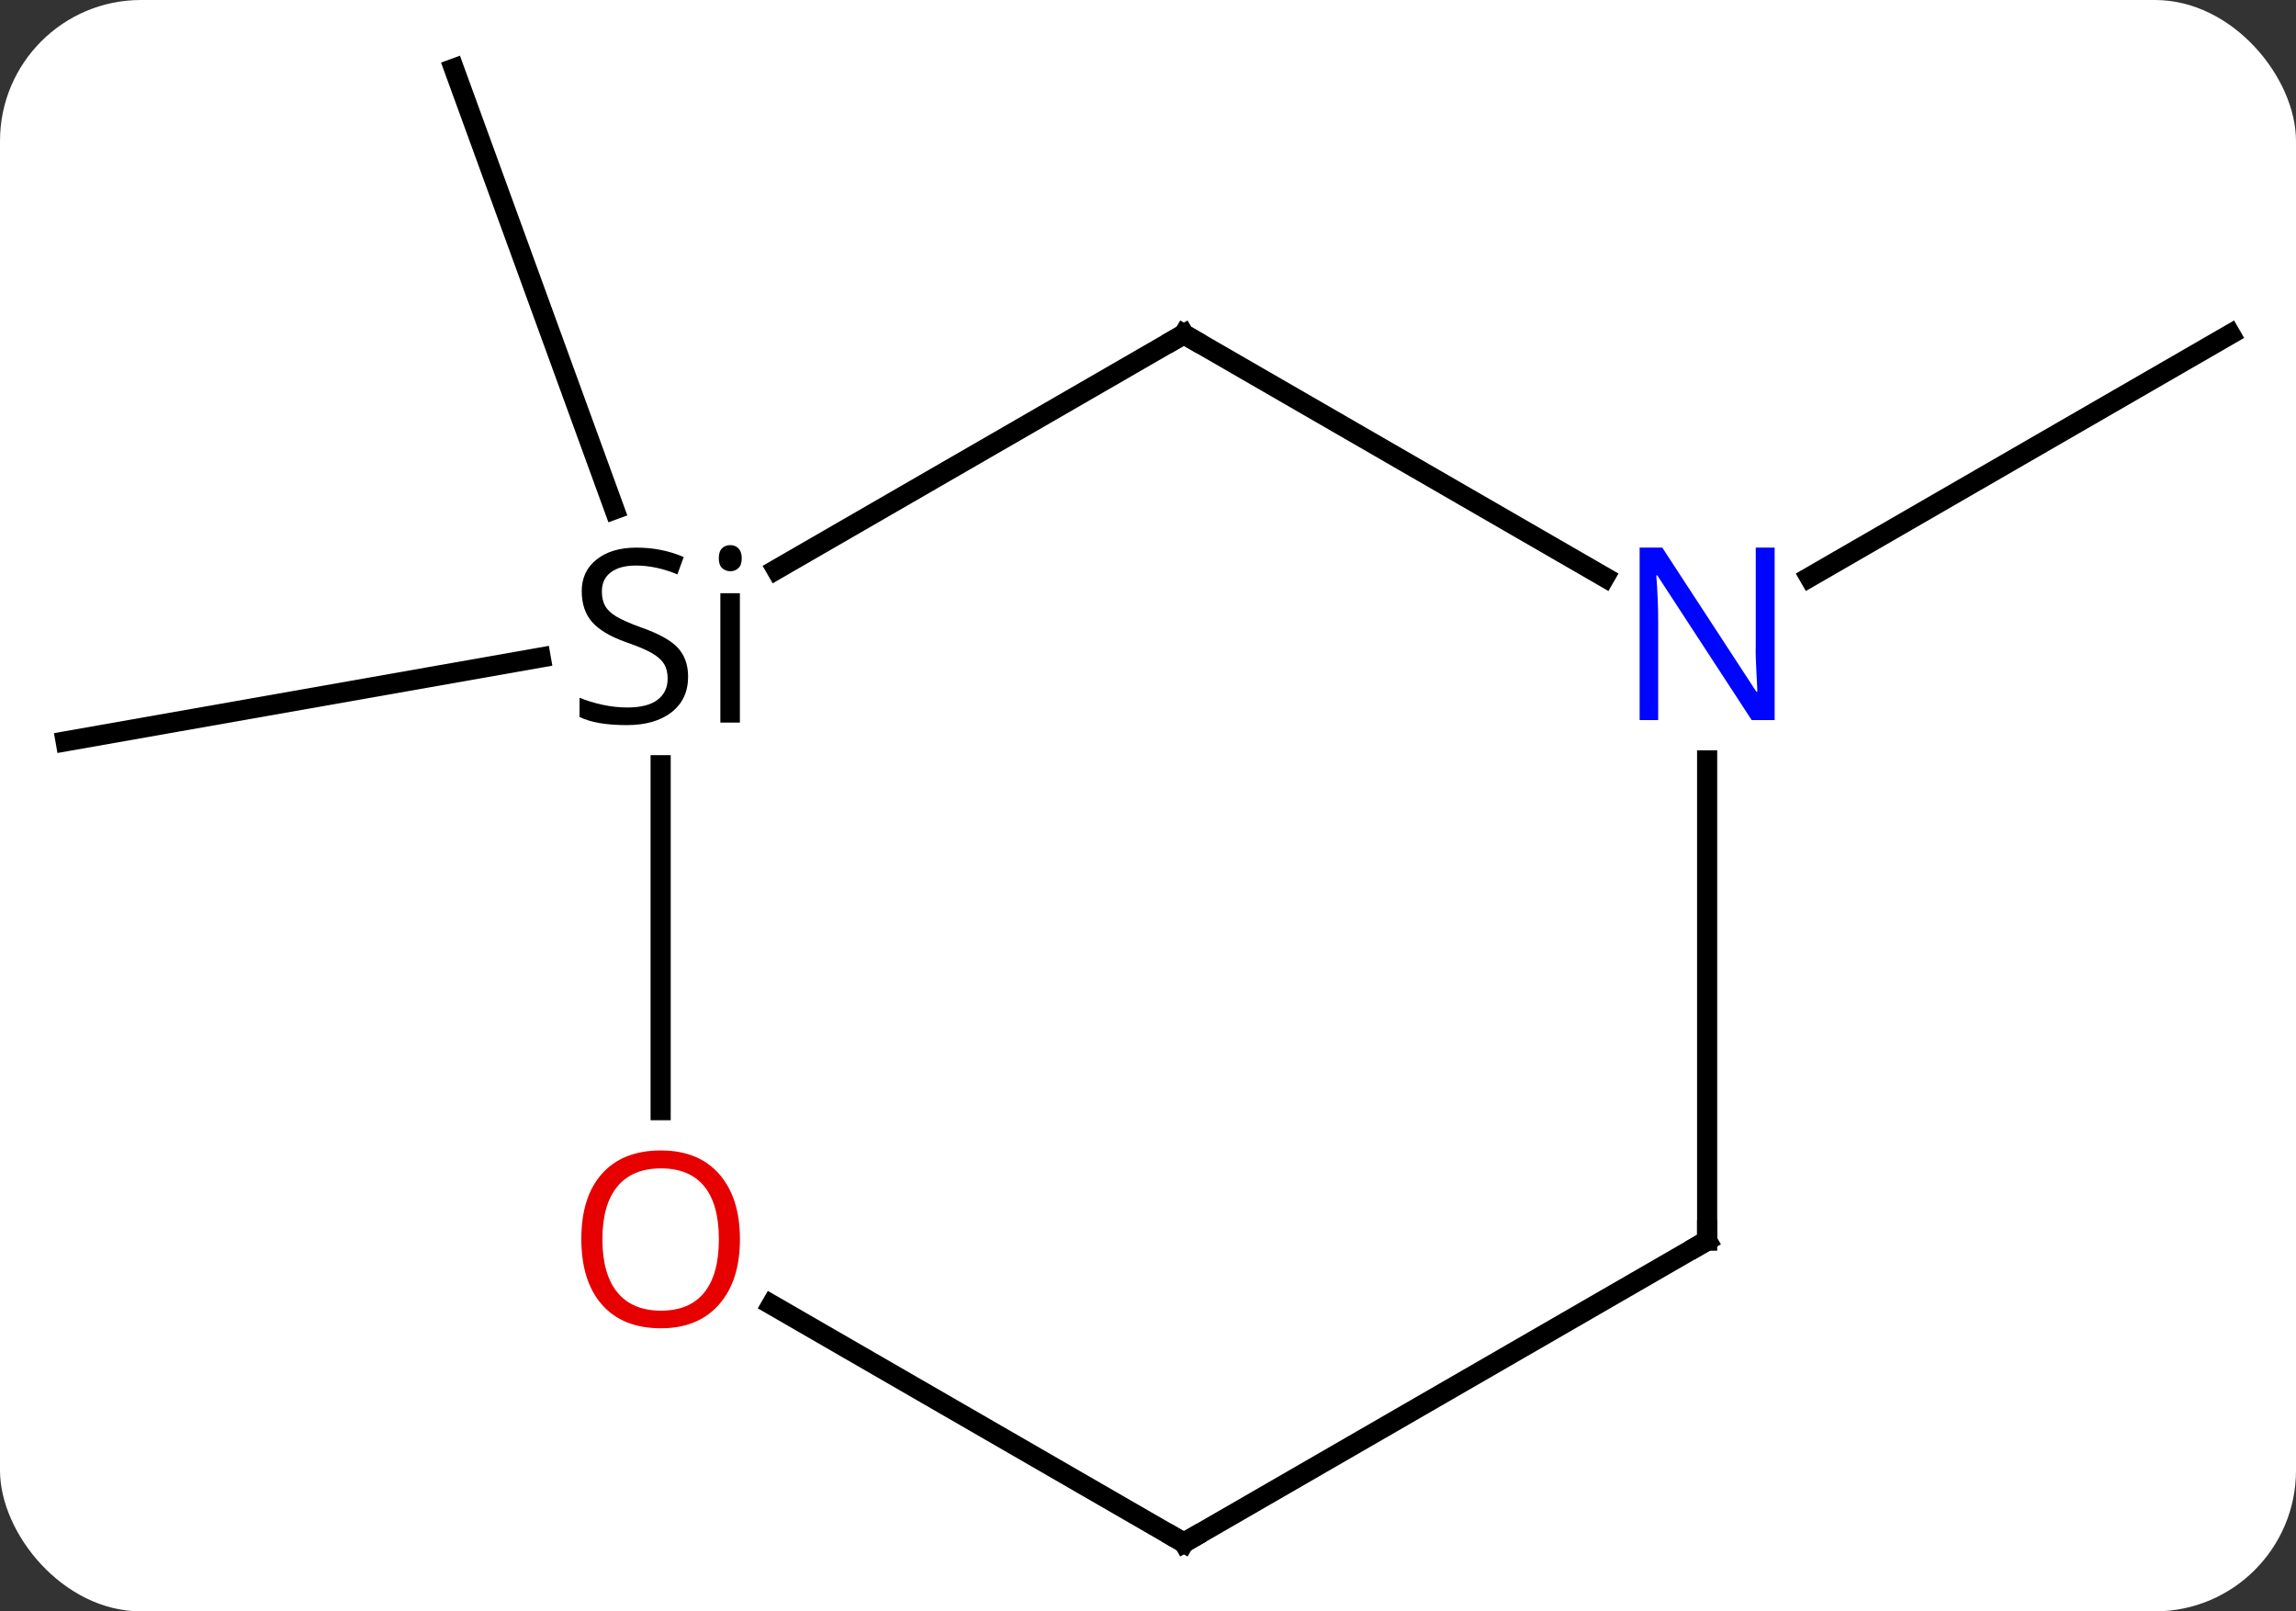 <svg width="114" viewBox="0 0 114 80" style="fill-opacity:1; color-rendering:auto; color-interpolation:auto; text-rendering:auto; stroke:black; stroke-linecap:square; stroke-miterlimit:10; shape-rendering:auto; stroke-opacity:1; fill:black; stroke-dasharray:none; font-weight:normal; stroke-width:1; font-family:'Open Sans'; font-style:normal; stroke-linejoin:miter; font-size:12; stroke-dashoffset:0; image-rendering:auto;" height="80" class="cas-substance-image" xmlns:xlink="http://www.w3.org/1999/xlink" xmlns="http://www.w3.org/2000/svg"><rect x="0" y="0" width="114" height="80" fill="#333333" stroke="none"/><svg class="cas-substance-single-component"><rect y="0" x="0" width="114" stroke="none" ry="7" rx="7" height="80" fill="white" class="cas-substance-group"/><svg y="0" x="0" width="114" viewBox="0 0 114 80" style="fill:black;" height="80" class="cas-substance-single-component-image"><svg><g><g transform="translate(57,40)" style="text-rendering:geometricPrecision; color-rendering:optimizeQuality; color-interpolation:linearRGB; stroke-linecap:butt; image-rendering:optimizeQuality;"><line y2="-14.71" y1="-36.594" x2="-26.493" x1="-34.461" style="fill:none;"/><line y2="-7.356" y1="-3.195" x2="-30.154" x1="-53.742" style="fill:none;"/><line y2="-11.341" y1="-23.406" x2="32.846" x1="53.742" style="fill:none;"/><line y2="-11.723" y1="-23.406" x2="-18.453" x1="1.782" style="fill:none;"/><line y2="-11.341" y1="-23.406" x2="22.678" x1="1.782" style="fill:none;"/><line y2="15.117" y1="-2.008" x2="-24.198" x1="-24.198" style="fill:none;"/><line y2="21.594" y1="-2.25" x2="27.762" x1="27.762" style="fill:none;"/><line y2="36.594" y1="24.773" x2="1.782" x1="-18.693" style="fill:none;"/><line y2="36.594" y1="21.594" x2="1.782" x1="27.762" style="fill:none;"/><path style="fill:none; stroke-miterlimit:5;" d="M1.349 -23.156 L1.782 -23.406 L2.215 -23.156"/><path style="stroke-miterlimit:5; stroke:none;" d="M-22.835 -6.406 Q-22.835 -5.281 -23.655 -4.64 Q-24.475 -4 -25.882 -4 Q-27.413 -4 -28.225 -4.406 L-28.225 -5.359 Q-27.694 -5.14 -27.077 -5.008 Q-26.46 -4.875 -25.85 -4.875 Q-24.85 -4.875 -24.35 -5.258 Q-23.85 -5.64 -23.85 -6.312 Q-23.85 -6.75 -24.03 -7.039 Q-24.21 -7.328 -24.624 -7.57 Q-25.038 -7.812 -25.897 -8.109 Q-27.085 -8.531 -27.6 -9.117 Q-28.116 -9.703 -28.116 -10.656 Q-28.116 -11.64 -27.374 -12.226 Q-26.632 -12.812 -25.397 -12.812 Q-24.132 -12.812 -23.053 -12.344 L-23.366 -11.484 Q-24.428 -11.922 -25.428 -11.922 Q-26.225 -11.922 -26.671 -11.586 Q-27.116 -11.25 -27.116 -10.64 Q-27.116 -10.203 -26.952 -9.914 Q-26.788 -9.625 -26.397 -9.39 Q-26.007 -9.156 -25.194 -8.859 Q-23.85 -8.39 -23.343 -7.836 Q-22.835 -7.281 -22.835 -6.406 ZM-20.264 -4.125 L-21.233 -4.125 L-21.233 -10.547 L-20.264 -10.547 L-20.264 -4.125 ZM-21.311 -12.281 Q-21.311 -12.625 -21.147 -12.781 Q-20.983 -12.937 -20.733 -12.937 Q-20.499 -12.937 -20.335 -12.773 Q-20.171 -12.609 -20.171 -12.281 Q-20.171 -11.953 -20.335 -11.797 Q-20.499 -11.64 -20.733 -11.64 Q-20.983 -11.64 -21.147 -11.797 Q-21.311 -11.953 -21.311 -12.281 Z"/></g><g transform="translate(57,40)" style="stroke-linecap:butt; fill:rgb(0,5,255); text-rendering:geometricPrecision; color-rendering:optimizeQuality; image-rendering:optimizeQuality; font-family:'Open Sans'; stroke:rgb(0,5,255); color-interpolation:linearRGB; stroke-miterlimit:5;"><path style="stroke:none;" d="M31.114 -4.25 L29.973 -4.25 L25.285 -11.437 L25.239 -11.437 Q25.332 -10.172 25.332 -9.125 L25.332 -4.25 L24.41 -4.25 L24.41 -12.812 L25.535 -12.812 L30.207 -5.656 L30.254 -5.656 Q30.254 -5.812 30.207 -6.672 Q30.16 -7.531 30.176 -7.906 L30.176 -12.812 L31.114 -12.812 L31.114 -4.25 Z"/><path style="fill:rgb(230,0,0); stroke:none;" d="M-20.261 21.524 Q-20.261 23.586 -21.3 24.766 Q-22.339 25.946 -24.182 25.946 Q-26.073 25.946 -27.104 24.782 Q-28.136 23.617 -28.136 21.508 Q-28.136 19.414 -27.104 18.266 Q-26.073 17.117 -24.182 17.117 Q-22.323 17.117 -21.292 18.289 Q-20.261 19.461 -20.261 21.524 ZM-27.089 21.524 Q-27.089 23.258 -26.346 24.164 Q-25.604 25.071 -24.182 25.071 Q-22.761 25.071 -22.034 24.172 Q-21.307 23.274 -21.307 21.524 Q-21.307 19.789 -22.034 18.899 Q-22.761 18.008 -24.182 18.008 Q-25.604 18.008 -26.346 18.907 Q-27.089 19.805 -27.089 21.524 Z"/><path style="fill:none; stroke:black;" d="M27.762 21.094 L27.762 21.594 L27.329 21.844"/><path style="fill:none; stroke:black;" d="M1.349 36.344 L1.782 36.594 L2.215 36.344"/></g></g></svg></svg></svg></svg>